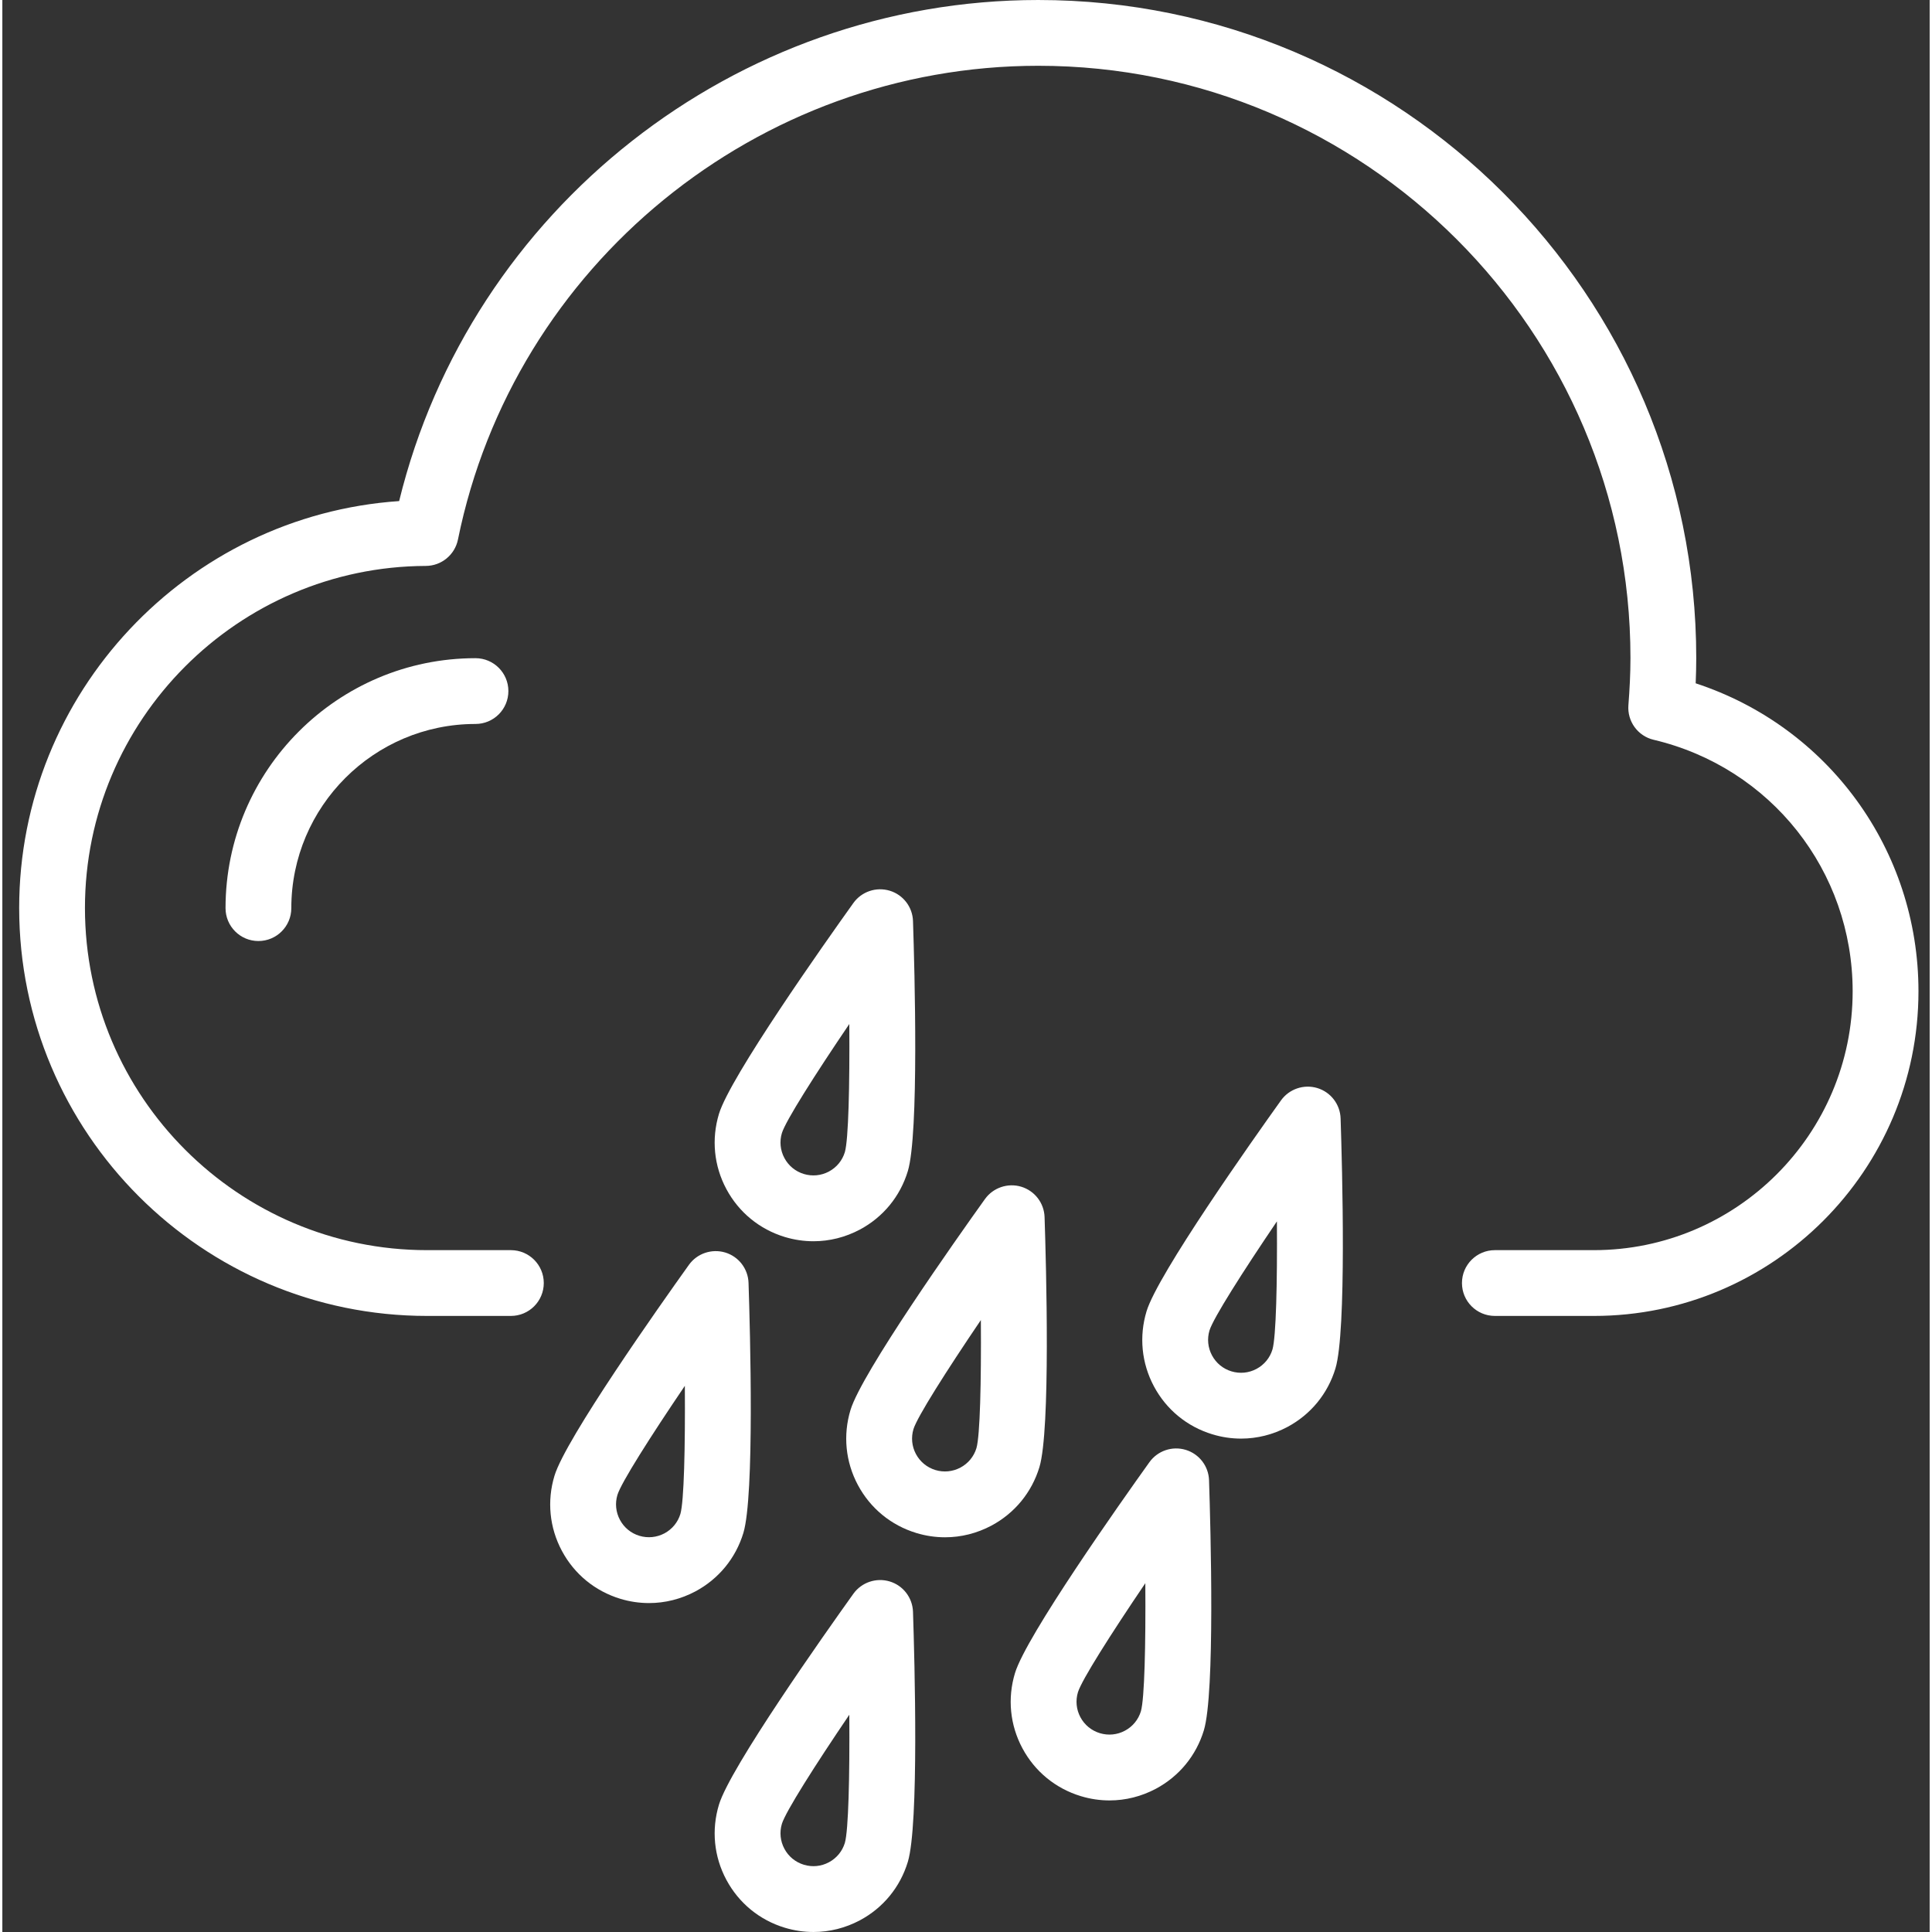 <?xml version="1.0"?>
<svg xmlns="http://www.w3.org/2000/svg" height="512px" viewBox="-3 0 400 400.975" width="512px"><rect x="-3" y="0" width="400" height="400.975" fill="#333333" stroke="none"/><g><path d="m327.309 273.113h-20.547c-3.773 0-6.828-3.055-6.828-6.824 0-3.77 3.055-6.828 6.828-6.828h20.547c29.617 0 53.711-24.098 53.711-53.715 0-24.984-16.984-46.461-41.312-52.211-3.273-.773-5.492-3.82-5.23-7.18.25-3.234.426-6.496.426-9.797 0-67.77-55.133-122.906-122.906-122.906-58.227 0-108.883 41.355-120.441 98.332-.648 3.172-3.434 5.457-6.664 5.469-39.016.141-70.75 31.988-70.75 70.996 0 39.156 31.855 71.012 71.008 71.012h17.391c3.773 0 6.828 3.055 6.828 6.824 0 3.77-3.055 6.828-6.828 6.828h-17.395c-46.68 0-84.656-37.98-84.656-84.664 0-44.664 34.898-81.457 78.859-84.453 14.828-60.578 69.758-103.996 132.648-103.996 75.297 0 136.559 61.262 136.559 136.559 0 1.762-.047 3.516-.117 5.258 27.496 9.016 46.238 34.535 46.238 63.93-.004 37.148-30.223 67.367-67.367 67.367zm0 0" data-original="#000000" class="active-path" data-old_color="#ffffff" fill="#ffffff"/><path d="m50.145 195.305c-3.773 0-6.824-3.059-6.824-6.828 0-28.602 23.273-51.875 51.879-51.875 3.773 0 6.824 3.059 6.824 6.828 0 3.77-3.051 6.824-6.824 6.824-21.082 0-38.227 17.148-38.227 38.223 0 3.77-3.055 6.828-6.828 6.828zm0 0" data-original="#000000" class="active-path" data-old_color="#ffffff" fill="#ffffff"/><path d="m165.352 400.973c-2 0-4.004-.293-5.965-.887-5.234-1.586-9.539-5.117-12.121-9.941-2.582-4.82-3.125-10.363-1.539-15.598 2.332-7.699 21.945-35.449 27.898-43.77 1.707-2.379 4.742-3.395 7.535-2.559 2.801.844 4.746 3.383 4.84 6.309.34 10.227 1.258 44.199-1.074 51.895-1.586 5.238-5.117 9.543-9.938 12.121-3.023 1.609-6.316 2.43-9.637 2.43zm7.43-45.086c-7.242 10.688-13.18 20.062-13.988 22.621-.527 1.742-.344 3.59.516 5.195.859 1.609 2.293 2.785 4.039 3.312 1.742.527 3.586.352 5.199-.512 1.605-.859 2.789-2.293 3.312-4.035.746-2.586 1.008-13.68.922-26.582zm5.613 28.559h.066zm0 0" data-original="#000000" class="active-path" data-old_color="#ffffff" fill="#ffffff"/><path d="m192.66 319.055c-2 0-4.008-.293-5.969-.891-5.23-1.586-9.539-5.117-12.117-9.938-2.582-4.824-3.129-10.363-1.543-15.602 2.336-7.695 21.949-35.449 27.902-43.766 1.707-2.379 4.754-3.398 7.531-2.562 2.801.848 4.75 3.383 4.844 6.309.34 10.227 1.258 44.199-1.074 51.898-1.59 5.234-5.121 9.539-9.941 12.121-3.02 1.609-6.312 2.43-9.633 2.43zm7.426-45.086c-7.238 10.688-13.18 20.059-13.984 22.621-.527 1.742-.348 3.59.512 5.195.863 1.605 2.297 2.781 4.039 3.312 1.734.527 3.59.344 5.203-.516 1.605-.859 2.785-2.293 3.312-4.035.746-2.582 1.008-13.676.918-26.578zm5.613 28.555h.066zm0 0" data-original="#000000" class="active-path" data-old_color="#ffffff" fill="#ffffff"/><path d="m226.793 373.668c-2 0-4.008-.293-5.965-.891-5.234-1.586-9.543-5.117-12.121-9.938-2.582-4.824-3.129-10.363-1.539-15.602 2.332-7.695 21.945-35.449 27.898-43.766 1.707-2.383 4.738-3.406 7.535-2.562 2.801.848 4.746 3.383 4.84 6.309.34 10.227 1.258 44.199-1.074 51.898-1.586 5.234-5.121 9.539-9.941 12.121-3.02 1.609-6.312 2.43-9.633 2.43zm7.426-45.086c-7.238 10.688-13.18 20.059-13.984 22.621-.527 1.742-.348 3.59.512 5.195.863 1.605 2.297 2.785 4.043 3.312 1.738.523 3.586.348 5.199-.516 1.605-.859 2.785-2.293 3.312-4.035.746-2.582 1.008-13.676.918-26.578zm5.613 28.555h.066zm0 0" data-original="#000000" class="active-path" data-old_color="#ffffff" fill="#ffffff"/><path d="m254.102 298.574c-2.004 0-4.008-.293-5.969-.891-5.23-1.586-9.539-5.113-12.121-9.938-2.578-4.824-3.125-10.363-1.539-15.602 2.332-7.695 21.945-35.445 27.902-43.766 1.707-2.379 4.75-3.398 7.531-2.562 2.801.848 4.746 3.383 4.84 6.312.34 10.223 1.262 44.199-1.074 51.895-1.586 5.234-5.117 9.539-9.938 12.121-3.02 1.609-6.316 2.43-9.633 2.43zm7.426-45.086c-7.238 10.688-13.18 20.059-13.988 22.621-.527 1.742-.344 3.59.516 5.195.859 1.605 2.293 2.785 4.039 3.312 1.742.527 3.59.348 5.199-.512 1.609-.863 2.789-2.297 3.312-4.039.746-2.582 1.008-13.676.922-26.578zm5.613 28.555h.066zm0 0" data-original="#000000" class="active-path" data-old_color="#ffffff" fill="#ffffff"/><path d="m165.352 257.613c-2 0-4.004-.293-5.965-.887-5.234-1.59-9.539-5.117-12.121-9.941-2.582-4.824-3.125-10.363-1.539-15.602 2.332-7.695 21.945-35.445 27.898-43.766 1.707-2.379 4.742-3.398 7.535-2.559 2.801.844 4.746 3.379 4.84 6.309.34 10.227 1.258 44.199-1.074 51.895-1.586 5.238-5.117 9.543-9.938 12.121-3.023 1.609-6.316 2.43-9.637 2.43zm7.43-45.086c-7.242 10.688-13.18 20.062-13.988 22.621-.527 1.742-.344 3.59.516 5.195s2.293 2.785 4.039 3.312c1.742.523 3.586.348 5.199-.512 1.605-.859 2.789-2.293 3.312-4.039.746-2.582 1.008-13.676.922-26.578zm5.613 28.555h.066zm0 0" data-original="#000000" class="active-path" data-old_color="#ffffff" fill="#ffffff"/><path d="m131.219 332.707c-2 0-4.008-.293-5.965-.887-5.234-1.59-9.543-5.117-12.121-9.941-2.582-4.824-3.129-10.363-1.539-15.602 2.332-7.695 21.945-35.445 27.898-43.766 1.707-2.383 4.746-3.391 7.535-2.562 2.801.848 4.746 3.383 4.84 6.312.34 10.227 1.258 44.199-1.074 51.895-1.586 5.238-5.121 9.539-9.938 12.121-3.023 1.609-6.316 2.43-9.637 2.43zm7.43-45.086c-7.242 10.688-13.184 20.059-13.988 22.621-.527 1.742-.344 3.59.516 5.195s2.293 2.785 4.039 3.312c1.742.52 3.586.344 5.199-.512 1.605-.863 2.789-2.297 3.312-4.039.746-2.582 1.008-13.676.922-26.578zm5.613 28.555h.066zm0 0" data-original="#000000" class="active-path" data-old_color="#ffffff" fill="#ffffff"/></g> </svg>
